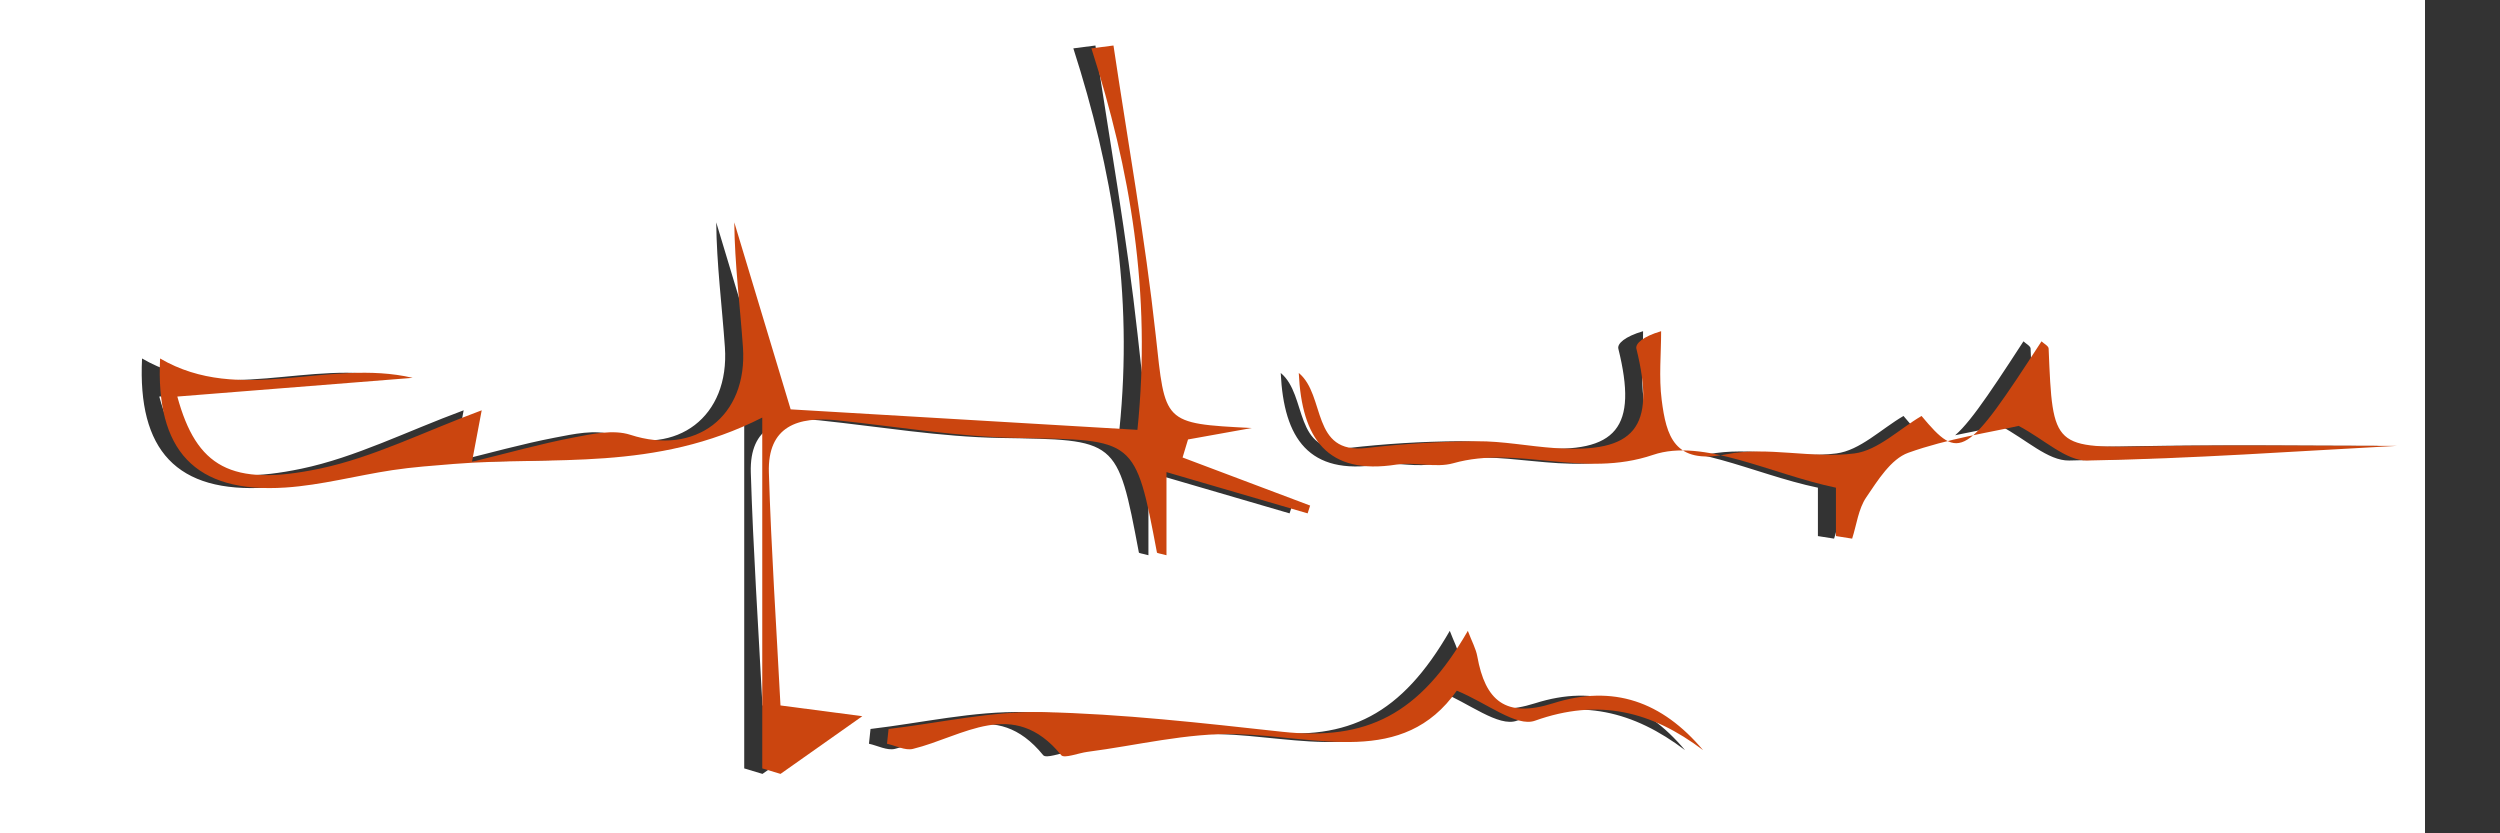 <?xml version="1.0" encoding="utf-8"?>
<!-- Generator: Adobe Illustrator 16.0.0, SVG Export Plug-In . SVG Version: 6.00 Build 0)  -->
<!DOCTYPE svg PUBLIC "-//W3C//DTD SVG 1.1//EN" "http://www.w3.org/Graphics/SVG/1.1/DTD/svg11.dtd">
<svg version="1.1" id="Layer_1" xmlns="http://www.w3.org/2000/svg" xmlns:xlink="http://www.w3.org/1999/xlink" x="0px" y="0px"
	 width="300px" height="100px" viewBox="275 100 300 100" enable-background="new 275 100 300 100" xml:space="preserve">
<rect x="275" y="100" width="300" height="100" fill="#333333" stroke="none"/>
<g>
	<path fill="#FFFFFF" d="M257.017,209.458c0-36.621,0-73.24,0-109.861c102.994,0,205.988,0,308.983,0c0,36.621,0,73.24,0,109.861
		C463.005,209.458,360.011,209.458,257.017,209.458z M366.492,184.654c-0.491-9.475-1.115-18.708-1.395-27.954
		c-0.168-5.571,3.495-6.76,8.237-6.259c7.243,0.762,14.481,1.991,21.738,2.115c13.99,0.239,13.994-0.023,16.592,13.74
		c0.019,0.1,0.406,0.127,1.148,0.333c0-3.363,0-6.596,0-9.975c5.979,1.748,11.457,3.349,16.938,4.951
		c0.099-0.312,0.199-0.625,0.3-0.937c-5.102-1.923-10.204-3.847-15.307-5.769c0.219-0.723,0.436-1.441,0.654-2.163
		c2.547-0.458,5.096-0.916,7.642-1.374c-10.744-0.543-10.361-0.584-11.522-11.178c-1.272-11.621-3.345-23.153-5.066-34.723
		c-0.884,0.114-1.767,0.229-2.649,0.343c4.67,14.552,7.22,29.29,5.523,45.777c-14.488-0.855-28.415-1.679-41.612-2.458
		c-2.407-7.983-4.585-15.212-6.766-22.44c0.051,5.035,0.693,9.994,1.04,14.975c0.584,8.373-5.731,13.047-13.506,10.519
		c-2.058-0.671-4.65-0.091-6.916,0.343c-3.901,0.749-7.739,1.833-12.092,2.896c0.494-2.615,0.768-4.075,1.166-6.181
		c-6.877,2.544-12.987,5.652-19.462,7.007c-10.642,2.227-14.765-0.231-17.064-8.656c9.462-0.753,18.854-1.499,28.247-2.245
		c-10.122-2.367-20.699,3.301-30.314-2.325c-0.537,10.965,4.09,16.219,15.06,15.487c4.295-0.285,8.527-1.441,12.805-2.086
		c2.448-0.369,4.929-0.546,7.398-0.746c11.861-0.961,24.106,0.982,36.998-5.565c0,14.604,0,28.353,0,42.101
		c0.731,0.218,1.461,0.438,2.191,0.66c2.718-1.921,5.435-3.837,9.815-6.925C371.829,185.354,369.652,185.068,366.492,184.654z
		 M560.409,153.508c-9.262,0-19.146-0.148-29.022,0.038c-12.232,0.229-12.225,0.351-12.717-11.726
		c-0.012-0.298-0.561-0.577-0.854-0.86c-9.083,14.002-9.819,14.441-14.396,8.956c-2.704,1.586-5.237,4.135-8.055,4.496
		c-5.052,0.654-10.449-0.881-15.379,0.105c-6.247,1.252-7.2-2.195-7.754-6.544c-0.344-2.703-0.063-5.482-0.063-8.229
		c-2.222,0.653-3.115,1.508-2.967,2.104c2.345,9.474-0.138,12.569-9.781,11.921c-3.13-0.212-6.248-0.842-9.371-0.82
		c-4.419,0.033-8.858,0.305-13.247,0.812c-6.7,0.771-4.847-6.295-8.116-9.007c0.368,7.874,3.382,12.306,11.742,10.995
		c2.224-0.35,4.685,0.434,6.792-0.16c7.835-2.205,15.531,1.865,23.985-1.006c5.997-2.036,14.163,2.318,21.942,3.941
		c0,1.002,0,3.402,0,5.806c0.647,0.103,1.296,0.204,1.943,0.307c0.538-1.669,0.745-3.565,1.692-4.957
		c1.38-2.032,2.968-4.601,5.04-5.345c4.76-1.709,9.864-2.453,13.248-3.229c3.098,1.642,5.686,4.199,8.227,4.158
		C535.83,155.049,548.348,154.145,560.409,153.508z M477.206,190.018c-4.932-5.847-10.789-7.917-17.999-5.625
		c-5.729,1.819-8.149-0.34-9.098-5.63c-0.163-0.906-0.641-1.759-1.135-3.062c-5.789,10.052-12.137,13.216-22.278,12.111
		c-9.56-1.044-19.152-2.15-28.748-2.362c-6.145-0.136-12.323,1.299-18.486,2.027c-0.062,0.593-0.125,1.182-0.188,1.772
		c1.041,0.228,2.179,0.844,3.111,0.618c6.005-1.465,12.067-6.287,17.796,0.752c0.354,0.434,2.069-0.26,3.156-0.399
		c5.954-0.771,11.93-2.283,17.859-2.129c9.775,0.256,20.019,3.959,26.454-5.213c3.639,1.504,7.166,4.401,9.376,3.608
		C464.685,183.748,471.046,185.358,477.206,190.018z"/>
	<path fill="#CB450F" d="M368.658,184.654c3.161,0.414,5.338,0.7,9.819,1.289c-4.38,3.088-7.097,5.004-9.815,6.925
		c-0.73-0.222-1.46-0.442-2.191-0.66c0-13.748,0-27.497,0-42.101c-12.891,6.547-25.136,4.604-36.997,5.565
		c-2.471,0.201-4.951,0.377-7.398,0.746c-4.278,0.645-8.511,1.801-12.805,2.086c-10.969,0.732-15.598-4.521-15.06-15.487
		c9.616,5.626,20.192-0.042,30.314,2.325c-9.394,0.746-18.785,1.492-28.247,2.245c2.3,8.424,6.423,10.882,17.065,8.656
		c6.475-1.355,12.584-4.463,19.461-7.007c-0.397,2.105-0.672,3.566-1.166,6.181c4.353-1.063,8.191-2.147,12.092-2.896
		c2.265-0.434,4.857-1.014,6.916-0.343c7.775,2.528,14.091-2.146,13.507-10.519c-0.347-4.981-0.989-9.941-1.039-14.975
		c2.18,7.228,4.358,14.458,6.765,22.44c13.198,0.779,27.125,1.603,41.612,2.458c1.697-16.488-0.853-31.226-5.523-45.777
		c0.883-0.114,1.766-0.229,2.649-0.343c1.723,11.57,3.795,23.103,5.066,34.723c1.161,10.594,0.778,10.635,11.522,11.178
		c-2.547,0.458-5.095,0.916-7.642,1.374c-0.219,0.722-0.436,1.44-0.653,2.163c5.102,1.922,10.205,3.846,15.307,5.769
		c-0.102,0.312-0.202,0.625-0.301,0.937c-5.479-1.603-10.959-3.203-16.938-4.951c0,3.379,0,6.611,0,9.975
		c-0.742-0.206-1.13-0.233-1.147-0.333c-2.599-13.764-2.602-13.501-16.593-13.74c-7.257-0.124-14.495-1.353-21.737-2.115
		c-4.742-0.5-8.405,0.688-8.236,6.259C367.543,165.946,368.167,175.18,368.658,184.654z"/>
	<path fill="#CB450F" d="M562.574,153.508c-12.061,0.637-24.578,1.541-37.109,1.756c-2.542,0.041-5.129-2.517-8.228-4.158
		c-3.384,0.775-8.489,1.52-13.248,3.228c-2.071,0.744-3.661,3.313-5.04,5.346c-0.947,1.392-1.154,3.288-1.692,4.957
		c-0.648-0.103-1.295-0.206-1.944-0.31c0-2.4,0-4.803,0-5.803c-7.777-1.623-15.943-5.978-21.942-3.941
		c-8.453,2.869-16.148-1.201-23.983,1.006c-2.107,0.594-4.569-0.189-6.791,0.158c-8.362,1.313-11.376-3.121-11.745-10.994
		c3.271,2.711,1.418,9.777,8.117,9.007c4.389-0.506,8.83-0.777,13.246-0.811c3.123-0.021,6.243,0.608,9.371,0.82
		c9.646,0.648,12.127-2.447,9.782-11.921c-0.147-0.596,0.744-1.452,2.968-2.105c0,2.746-0.28,5.525,0.064,8.229
		c0.552,4.35,1.505,7.797,7.751,6.545c4.931-0.986,10.328,0.549,15.382-0.105c2.815-0.363,5.348-2.91,8.053-4.496
		c4.578,5.485,5.313,5.047,14.396-8.956c0.294,0.282,0.842,0.561,0.854,0.86c0.492,12.076,0.484,11.955,12.718,11.726
		C543.43,153.359,553.312,153.508,562.574,153.508z"/>
	<path fill="#CB450F" d="M479.371,190.018c-6.159-4.659-12.521-6.27-20.179-3.531c-2.208,0.79-5.737-2.104-9.374-3.608
		c-6.438,9.172-16.68,5.469-26.455,5.213c-5.931-0.154-11.906,1.357-17.859,2.129c-1.087,0.14-2.803,0.833-3.156,0.399
		c-5.73-7.039-11.792-2.217-17.797-0.752c-0.932,0.226-2.069-0.391-3.11-0.618c0.062-0.591,0.126-1.18,0.188-1.772
		c6.163-0.729,12.341-2.163,18.485-2.027c9.597,0.212,19.188,1.318,28.748,2.362c10.143,1.104,16.492-2.06,22.279-12.111
		c0.494,1.304,0.972,2.156,1.135,3.062c0.948,5.29,3.368,7.449,9.098,5.63C468.584,182.101,474.44,184.171,479.371,190.018z"/>
</g>
</svg>
